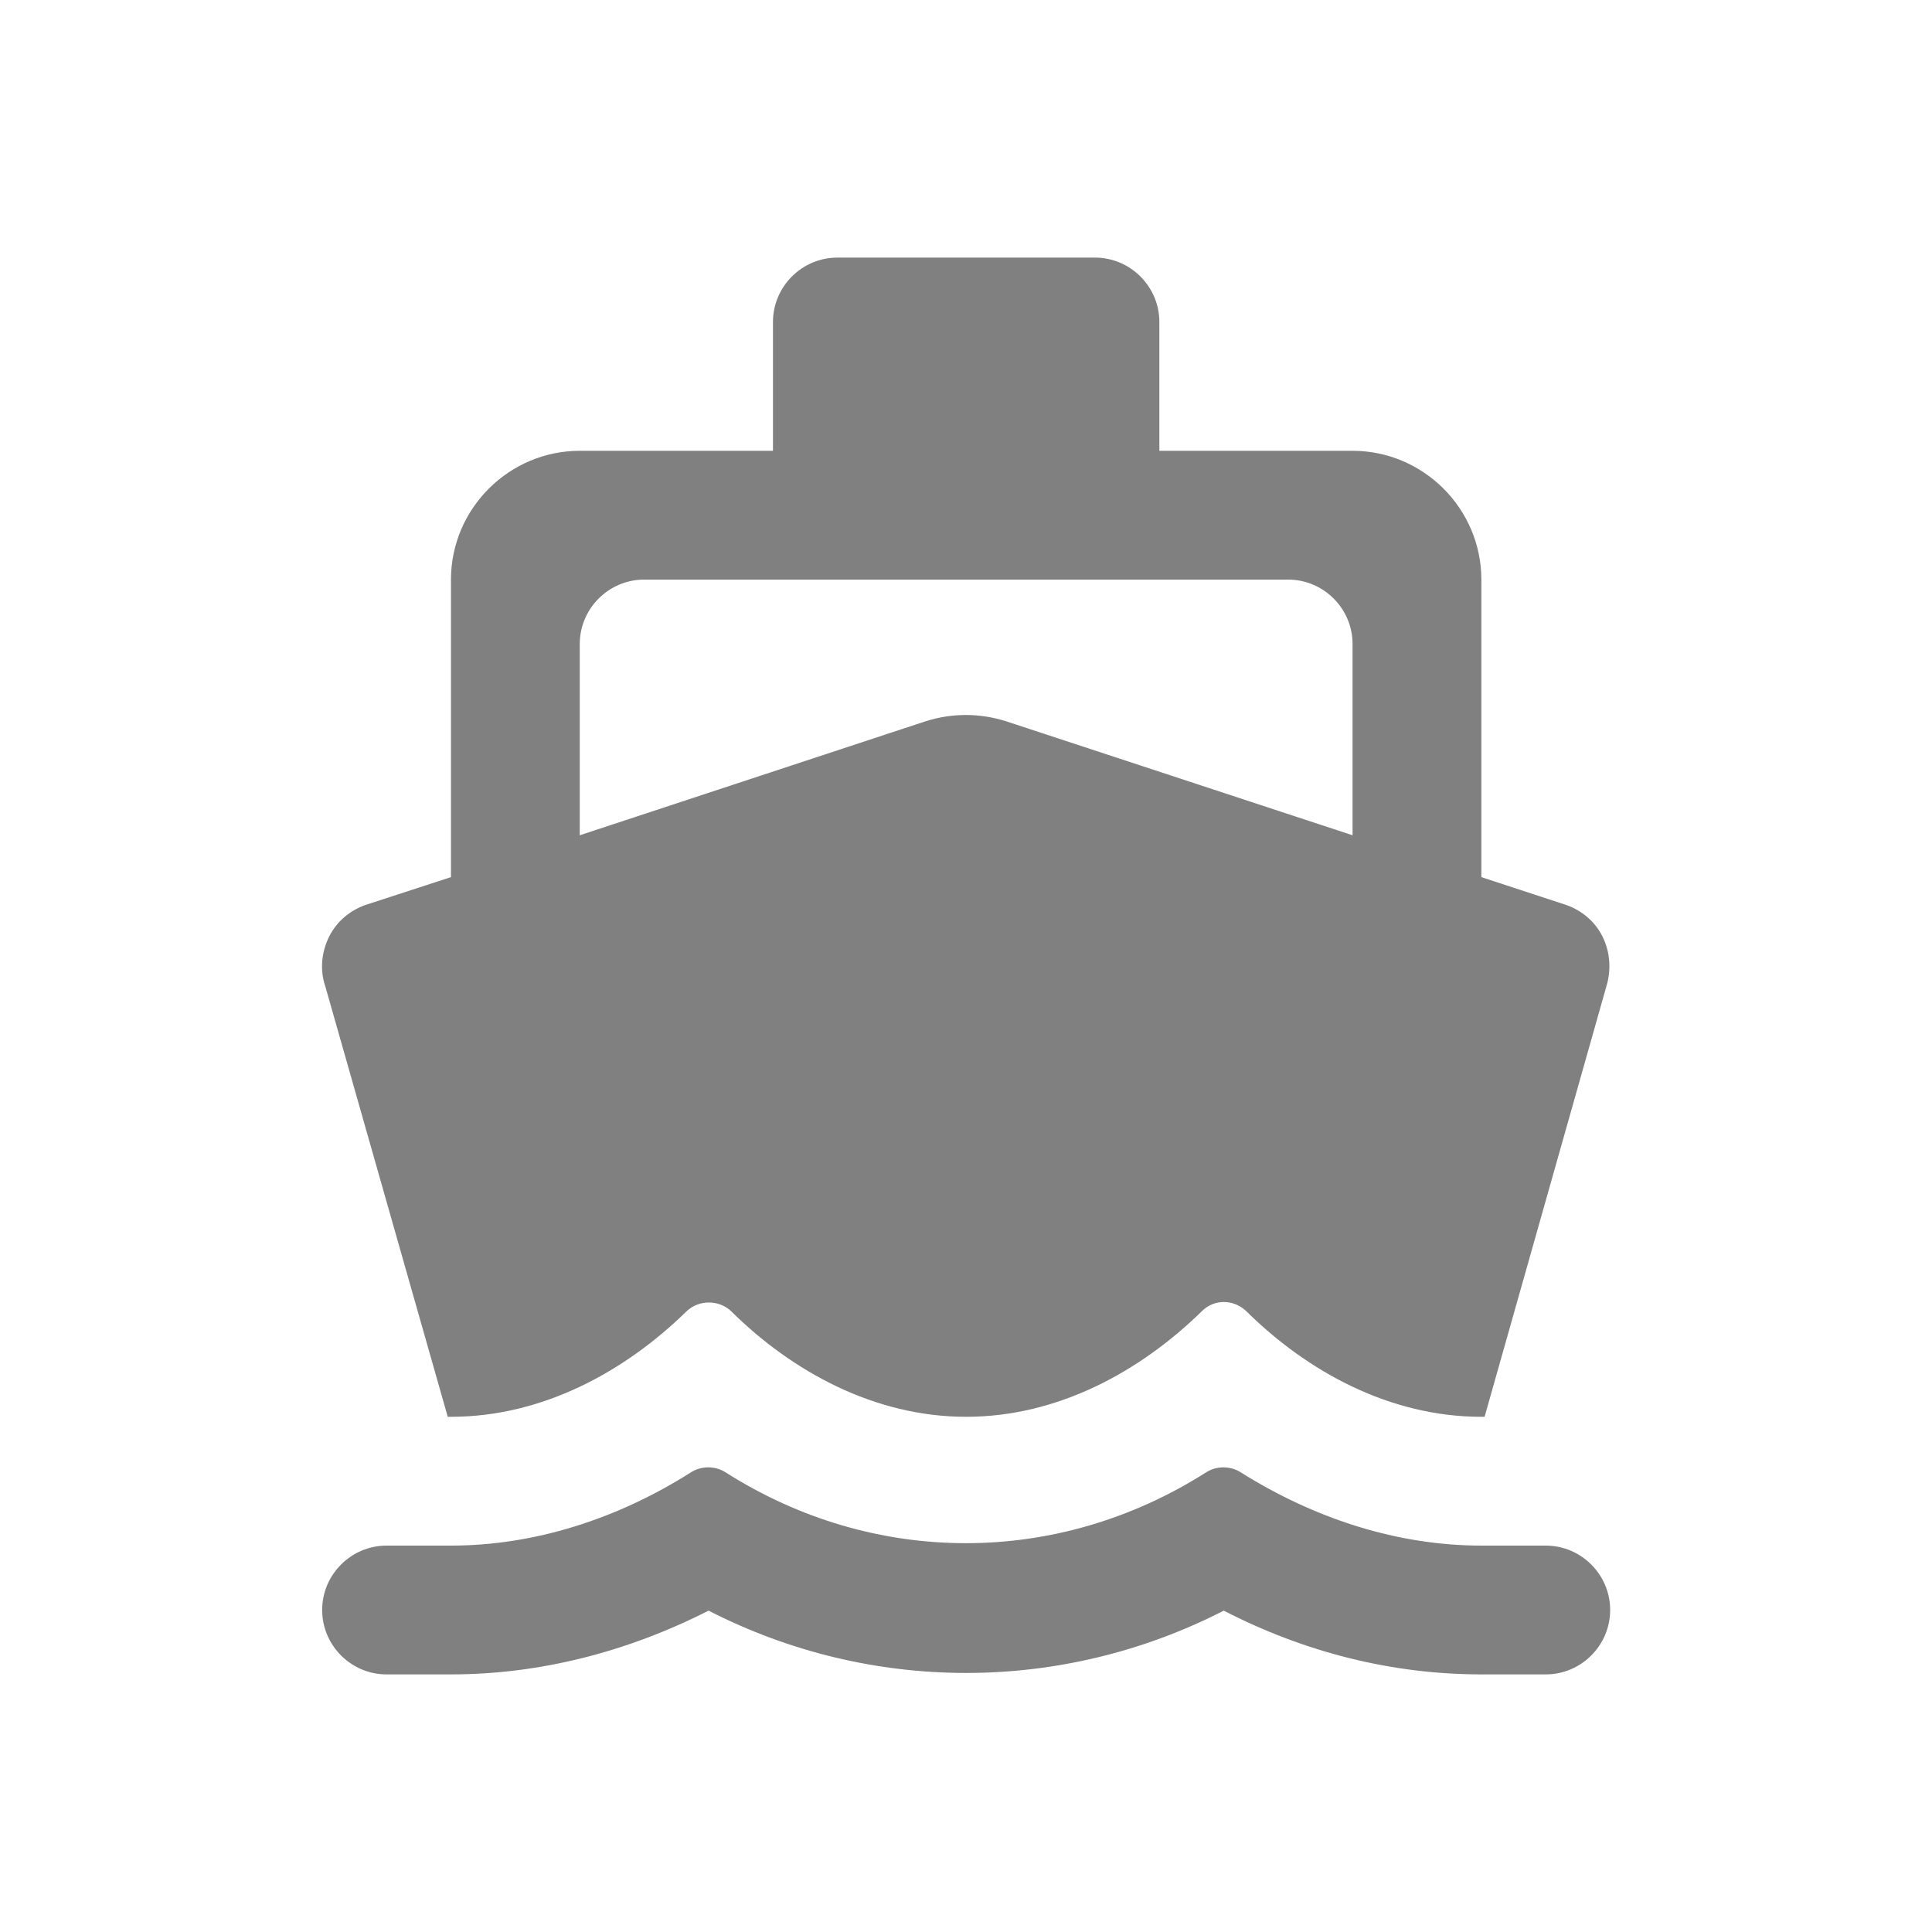 <svg width="24" height="24" viewBox="0 0 24 24" fill="none" xmlns="http://www.w3.org/2000/svg">
<path fill-rule="evenodd" clip-rule="evenodd" d="M18.402 19.2C17.37 19.2 16.338 18.872 15.41 18.288C15.282 18.208 15.114 18.208 14.986 18.288C13.138 19.464 10.858 19.464 9.01 18.288C8.882 18.208 8.714 18.208 8.586 18.288C7.666 18.872 6.634 19.2 5.602 19.2H4.802C4.362 19.2 4.002 19.56 4.002 20C4.002 20.44 4.362 20.8 4.802 20.8H5.602C6.706 20.8 7.794 20.52 8.802 20.008C10.818 21.04 13.186 21.04 15.202 20.008C16.21 20.528 17.298 20.8 18.402 20.8H19.202C19.642 20.8 20.002 20.44 20.002 20C20.002 19.56 19.642 19.2 19.202 19.2H18.402ZM5.562 17.6H5.602C6.738 17.6 7.762 17.04 8.53 16.288C8.682 16.144 8.93 16.144 9.082 16.288C9.842 17.04 10.866 17.6 12.002 17.6C13.138 17.6 14.162 17.04 14.93 16.288C15.082 16.136 15.322 16.136 15.482 16.288C16.242 17.04 17.266 17.6 18.402 17.6H18.442L19.954 12.256C20.018 12.048 20.002 11.824 19.906 11.632C19.81 11.44 19.634 11.296 19.426 11.232L18.402 10.896V7.2C18.402 6.32 17.682 5.6 16.802 5.6H14.402V4C14.402 3.56 14.042 3.2 13.602 3.2H10.402C9.962 3.2 9.602 3.56 9.602 4V5.6H7.202C6.322 5.6 5.602 6.32 5.602 7.2V10.896L4.57 11.232C4.362 11.296 4.186 11.44 4.09 11.632C3.994 11.824 3.97 12.048 4.042 12.256L5.562 17.6ZM8.002 7.2H16.002C16.442 7.2 16.802 7.56 16.802 8V10.376L12.498 8.96C12.17 8.856 11.826 8.856 11.498 8.96L7.202 10.376V8C7.202 7.56 7.562 7.2 8.002 7.2Z" fill="#808080"/>
</svg>
